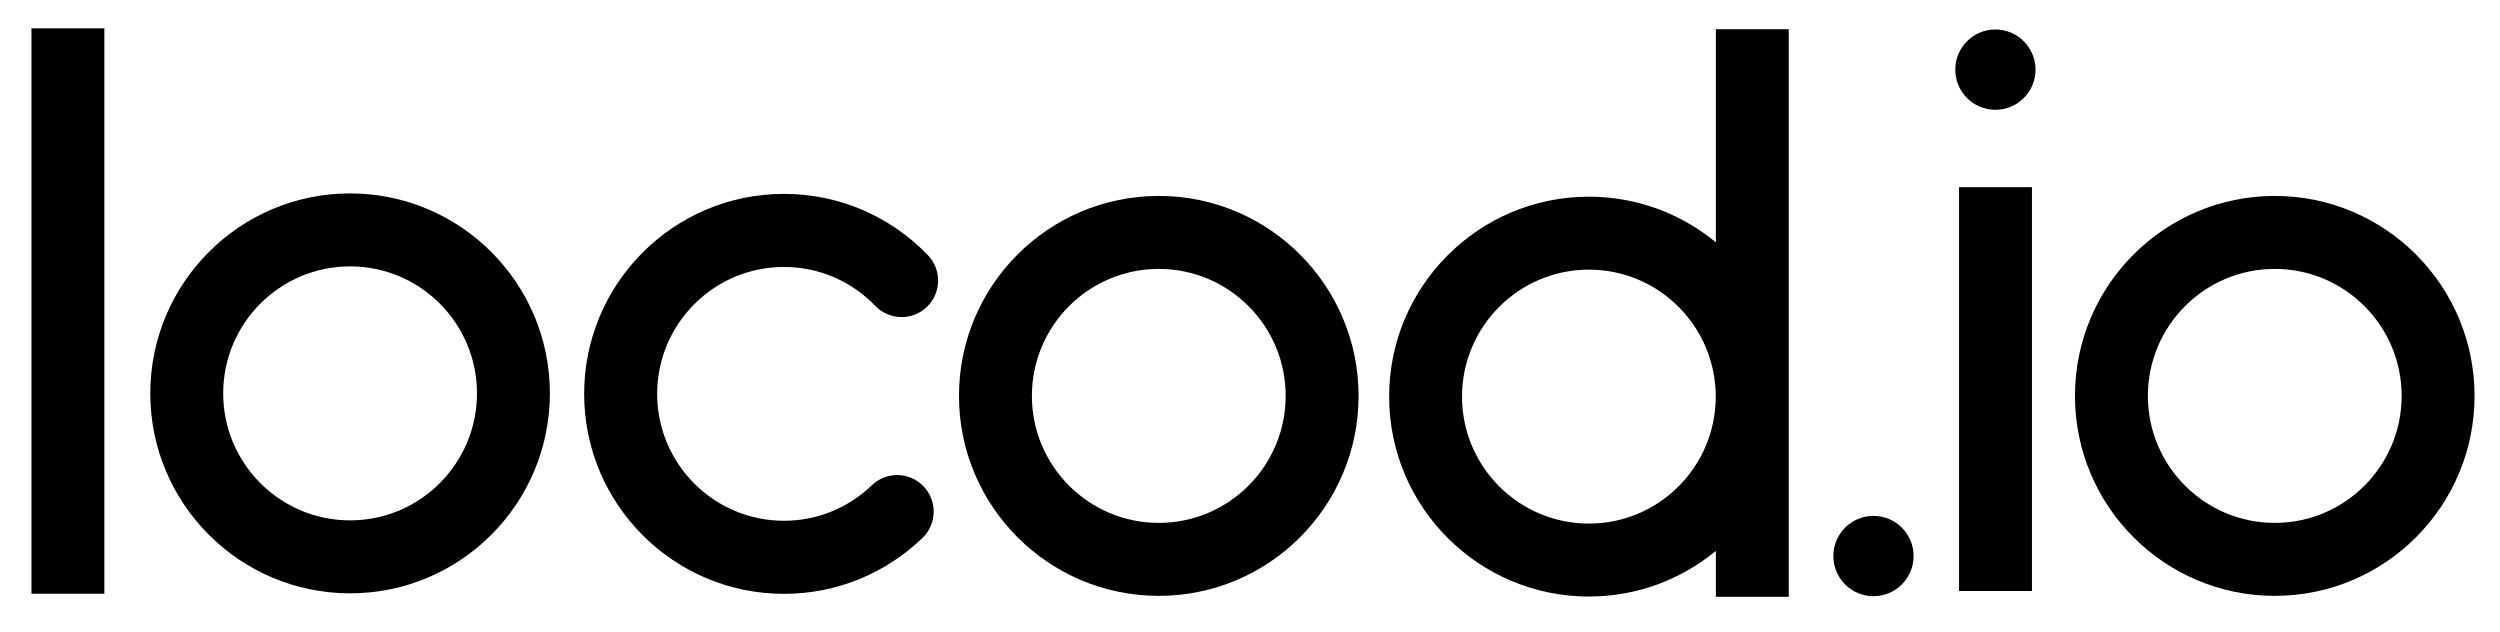 <?xml version="1.0" encoding="UTF-8" standalone="no"?>
<!DOCTYPE svg PUBLIC "-//W3C//DTD SVG 1.1//EN" "http://www.w3.org/Graphics/SVG/1.1/DTD/svg11.dtd">
<svg width="100%" height="100%" viewBox="0 0 3334 843" version="1.1" xmlns="http://www.w3.org/2000/svg" xmlns:xlink="http://www.w3.org/1999/xlink" xml:space="preserve" xmlns:serif="http://www.serif.com/" style="fill-rule:evenodd;clip-rule:evenodd;stroke-linejoin:round;stroke-miterlimit:2;">
    <g transform="matrix(4.167,0,0,4.167,0,0)">
        <g id="LOGO" transform="matrix(1,0,0,0.938,0,0)">
            <rect x="0" y="0" width="800" height="215.459" style="fill:none;"/>
            <g transform="matrix(0.224,0,0,0.238,-128.204,-184.515)">
                <path d="M617.281,815.917L617.281,1626.41L721.448,1626.41L721.448,815.917L617.281,815.917Z"/>
            </g>
            <g transform="matrix(0.224,0,0,0.239,-160.281,-185.747)">
                <path d="M1215.72,1053.29C1058.17,1053.29 930.26,1181.2 930.26,1338.76C930.26,1496.31 1058.17,1624.22 1215.72,1624.22C1373.27,1624.22 1501.18,1496.31 1501.18,1338.76C1501.18,1181.2 1373.27,1053.29 1215.72,1053.29ZM1215.72,1157.46C1315.78,1157.46 1397.02,1238.7 1397.02,1338.76C1397.02,1438.81 1315.78,1520.05 1215.72,1520.05C1115.66,1520.05 1034.43,1438.81 1034.43,1338.76C1034.43,1238.7 1115.66,1157.46 1215.72,1157.46Z"/>
            </g>
            <g transform="matrix(0.328,0,0,0.35,-268.163,-365.26)">
                <path d="M1668.26,1516.66C1646.01,1538.08 1615.79,1551.26 1582.5,1551.26C1514.23,1551.26 1458.79,1495.82 1458.79,1427.55C1458.79,1359.27 1514.23,1303.84 1582.5,1303.84C1617.5,1303.84 1649.11,1318.4 1671.62,1341.79C1685.26,1355.95 1707.83,1356.38 1721.99,1342.75C1736.16,1329.11 1736.59,1306.54 1722.95,1292.38C1687.48,1255.52 1637.65,1232.59 1582.5,1232.59C1474.9,1232.59 1387.54,1319.94 1387.54,1427.55C1387.54,1535.15 1474.9,1622.51 1582.5,1622.51C1634.96,1622.51 1682.61,1601.75 1717.67,1568C1731.84,1554.36 1732.27,1531.79 1718.63,1517.62C1705,1503.46 1682.43,1503.03 1668.26,1516.66Z"/>
            </g>
            <g transform="matrix(0.224,0,0,0.17,488.696,-74.845)">
                <path d="M617.281,815.917L617.281,1626.41L721.448,1626.41L721.448,815.917L617.281,815.917Z"/>
            </g>
            <g transform="matrix(0.224,0,0,0.239,98.532,-184.884)">
                <path d="M1215.72,1053.29C1058.17,1053.29 930.26,1181.2 930.26,1338.76C930.26,1496.31 1058.17,1624.22 1215.72,1624.22C1373.27,1624.22 1501.18,1496.31 1501.18,1338.76C1501.18,1181.2 1373.27,1053.29 1215.72,1053.29ZM1215.72,1157.46C1315.78,1157.46 1397.02,1238.7 1397.02,1338.76C1397.02,1438.81 1315.78,1520.05 1215.72,1520.05C1115.66,1520.05 1034.43,1438.81 1034.43,1338.76C1034.43,1238.7 1115.66,1157.46 1215.72,1157.46Z"/>
            </g>
            <g transform="matrix(0.224,0,0,0.239,455.69,-184.884)">
                <path d="M1215.72,1053.29C1058.17,1053.29 930.26,1181.2 930.26,1338.76C930.26,1496.31 1058.17,1624.22 1215.72,1624.22C1373.27,1624.22 1501.18,1496.31 1501.18,1338.76C1501.18,1181.2 1373.27,1053.29 1215.72,1053.29ZM1215.72,1157.46C1315.78,1157.46 1397.02,1238.7 1397.02,1338.76C1397.02,1438.81 1315.78,1520.05 1215.72,1520.05C1115.66,1520.05 1034.43,1438.81 1034.43,1338.76C1034.43,1238.7 1115.66,1157.46 1215.72,1157.46Z"/>
            </g>
            <g transform="matrix(0.328,0,0,0.35,-282.592,-78.617)">
                <path d="M2535.78,460.857C2502.1,433.065 2458.92,416.358 2411.87,416.358C2304.31,416.358 2216.98,503.687 2216.98,611.252C2216.98,718.817 2304.31,806.146 2411.87,806.146C2458.92,806.146 2502.1,789.438 2535.78,761.647L2535.78,806.406L2606.9,806.406L2606.9,253.057L2535.78,253.057L2535.78,460.857ZM2411.87,487.476C2480.19,487.476 2535.65,542.938 2535.65,611.252C2535.65,679.566 2480.19,735.028 2411.87,735.028C2343.56,735.028 2288.1,679.566 2288.1,611.252C2288.1,542.938 2343.56,487.476 2411.87,487.476Z"/>
            </g>
            <g transform="matrix(0.328,0,0,0.35,423.527,-365.509)">
                <circle cx="655.726" cy="1112.2" r="39.146"/>
            </g>
            <g transform="matrix(0.328,0,0,0.35,384.508,-199.553)">
                <circle cx="655.726" cy="1112.2" r="39.146"/>
            </g>
        </g>
    </g>
</svg>
